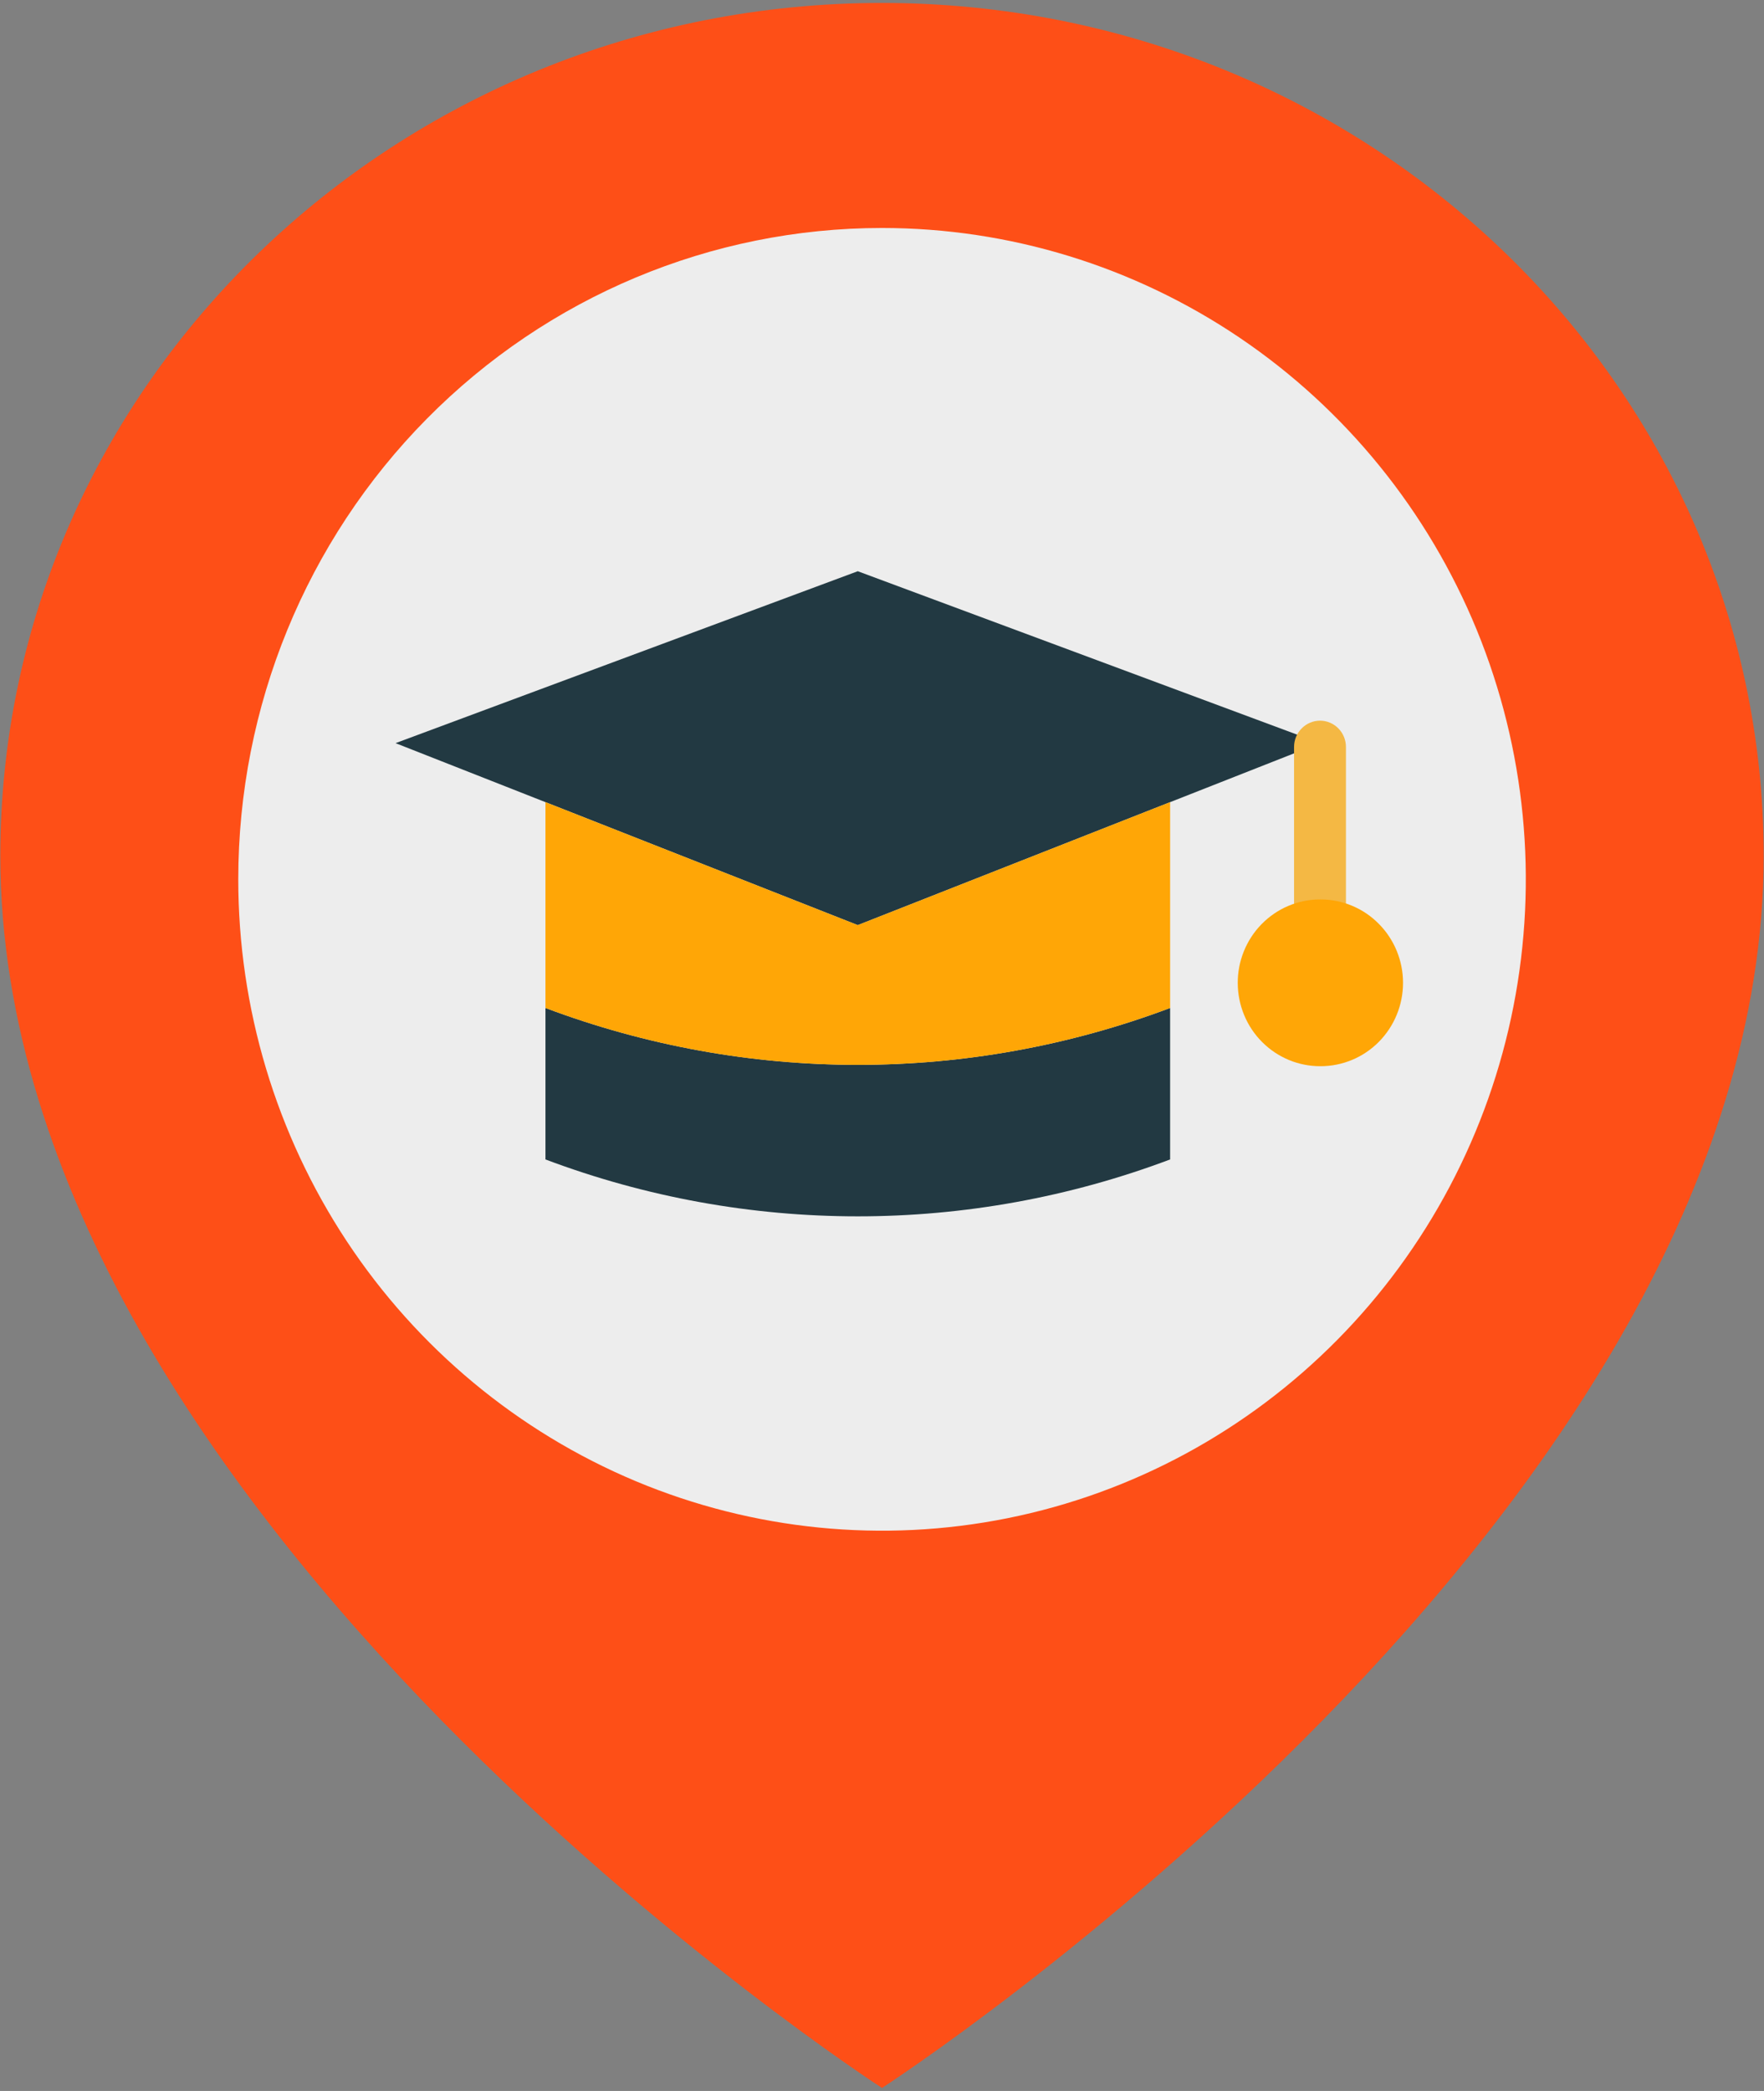 <svg width="27" height="32" viewBox="0 0 27 32" fill="none" xmlns="http://www.w3.org/2000/svg">
<rect x="0" y="0" width="27" height="32" fill="#808080" stroke="none"/>
<path d="M13.5 0.045C20.94 0.045 26.995 5.89 26.995 13.097C26.995 23.227 13.5 31.954 13.5 31.954C13.5 31.954 0.005 23.227 0.005 13.097C0.005 5.89 6.06 0.045 13.5 0.045Z" fill="#FE4F17"/>
<path d="M13.5 3.489C15.449 3.489 17.354 4.074 18.975 5.169C20.595 6.264 21.858 7.821 22.604 9.642C23.35 11.464 23.545 13.468 23.165 15.402C22.785 17.336 21.846 19.112 20.468 20.506C19.09 21.9 17.334 22.85 15.423 23.234C13.511 23.619 11.53 23.421 9.729 22.667C7.929 21.912 6.39 20.634 5.307 18.995C4.225 17.356 3.647 15.428 3.647 13.457C3.647 10.813 4.685 8.278 6.533 6.409C8.381 4.539 10.887 3.489 13.5 3.489Z" fill="#EDEDED"/>
<path d="M8.349 12.276L6.054 11.373L13.129 8.742L20.204 11.373L17.91 12.276L13.129 14.158L8.349 12.276Z" fill="#223942"/>
<path d="M17.91 15.426V17.744C14.826 18.905 11.432 18.905 8.349 17.744V15.426C11.433 16.586 14.826 16.586 17.91 15.426Z" fill="#223942"/>
<path d="M17.91 12.276V15.426C14.826 16.587 11.433 16.587 8.349 15.426V12.276L13.129 14.158L17.91 12.276Z" fill="#FFA606"/>
<path d="M20.204 14.568C20.099 14.568 19.998 14.526 19.924 14.45C19.849 14.375 19.807 14.273 19.807 14.166V11.431C19.807 11.324 19.849 11.222 19.924 11.147C19.998 11.072 20.099 11.029 20.204 11.029C20.31 11.029 20.411 11.072 20.485 11.147C20.559 11.222 20.601 11.324 20.601 11.431V14.166C20.601 14.273 20.559 14.375 20.485 14.45C20.411 14.526 20.31 14.568 20.204 14.568Z" fill="#F4B844"/>
<path d="M20.213 16.317C19.878 16.319 19.557 16.186 19.319 15.948C19.081 15.71 18.947 15.386 18.945 15.047C18.943 14.709 19.075 14.383 19.31 14.143C19.546 13.902 19.866 13.766 20.201 13.765H20.213C20.548 13.765 20.869 13.899 21.105 14.139C21.342 14.378 21.475 14.703 21.475 15.041C21.475 15.38 21.342 15.704 21.105 15.944C20.869 16.183 20.548 16.317 20.213 16.317Z" fill="#FFA606"/>
</svg>
